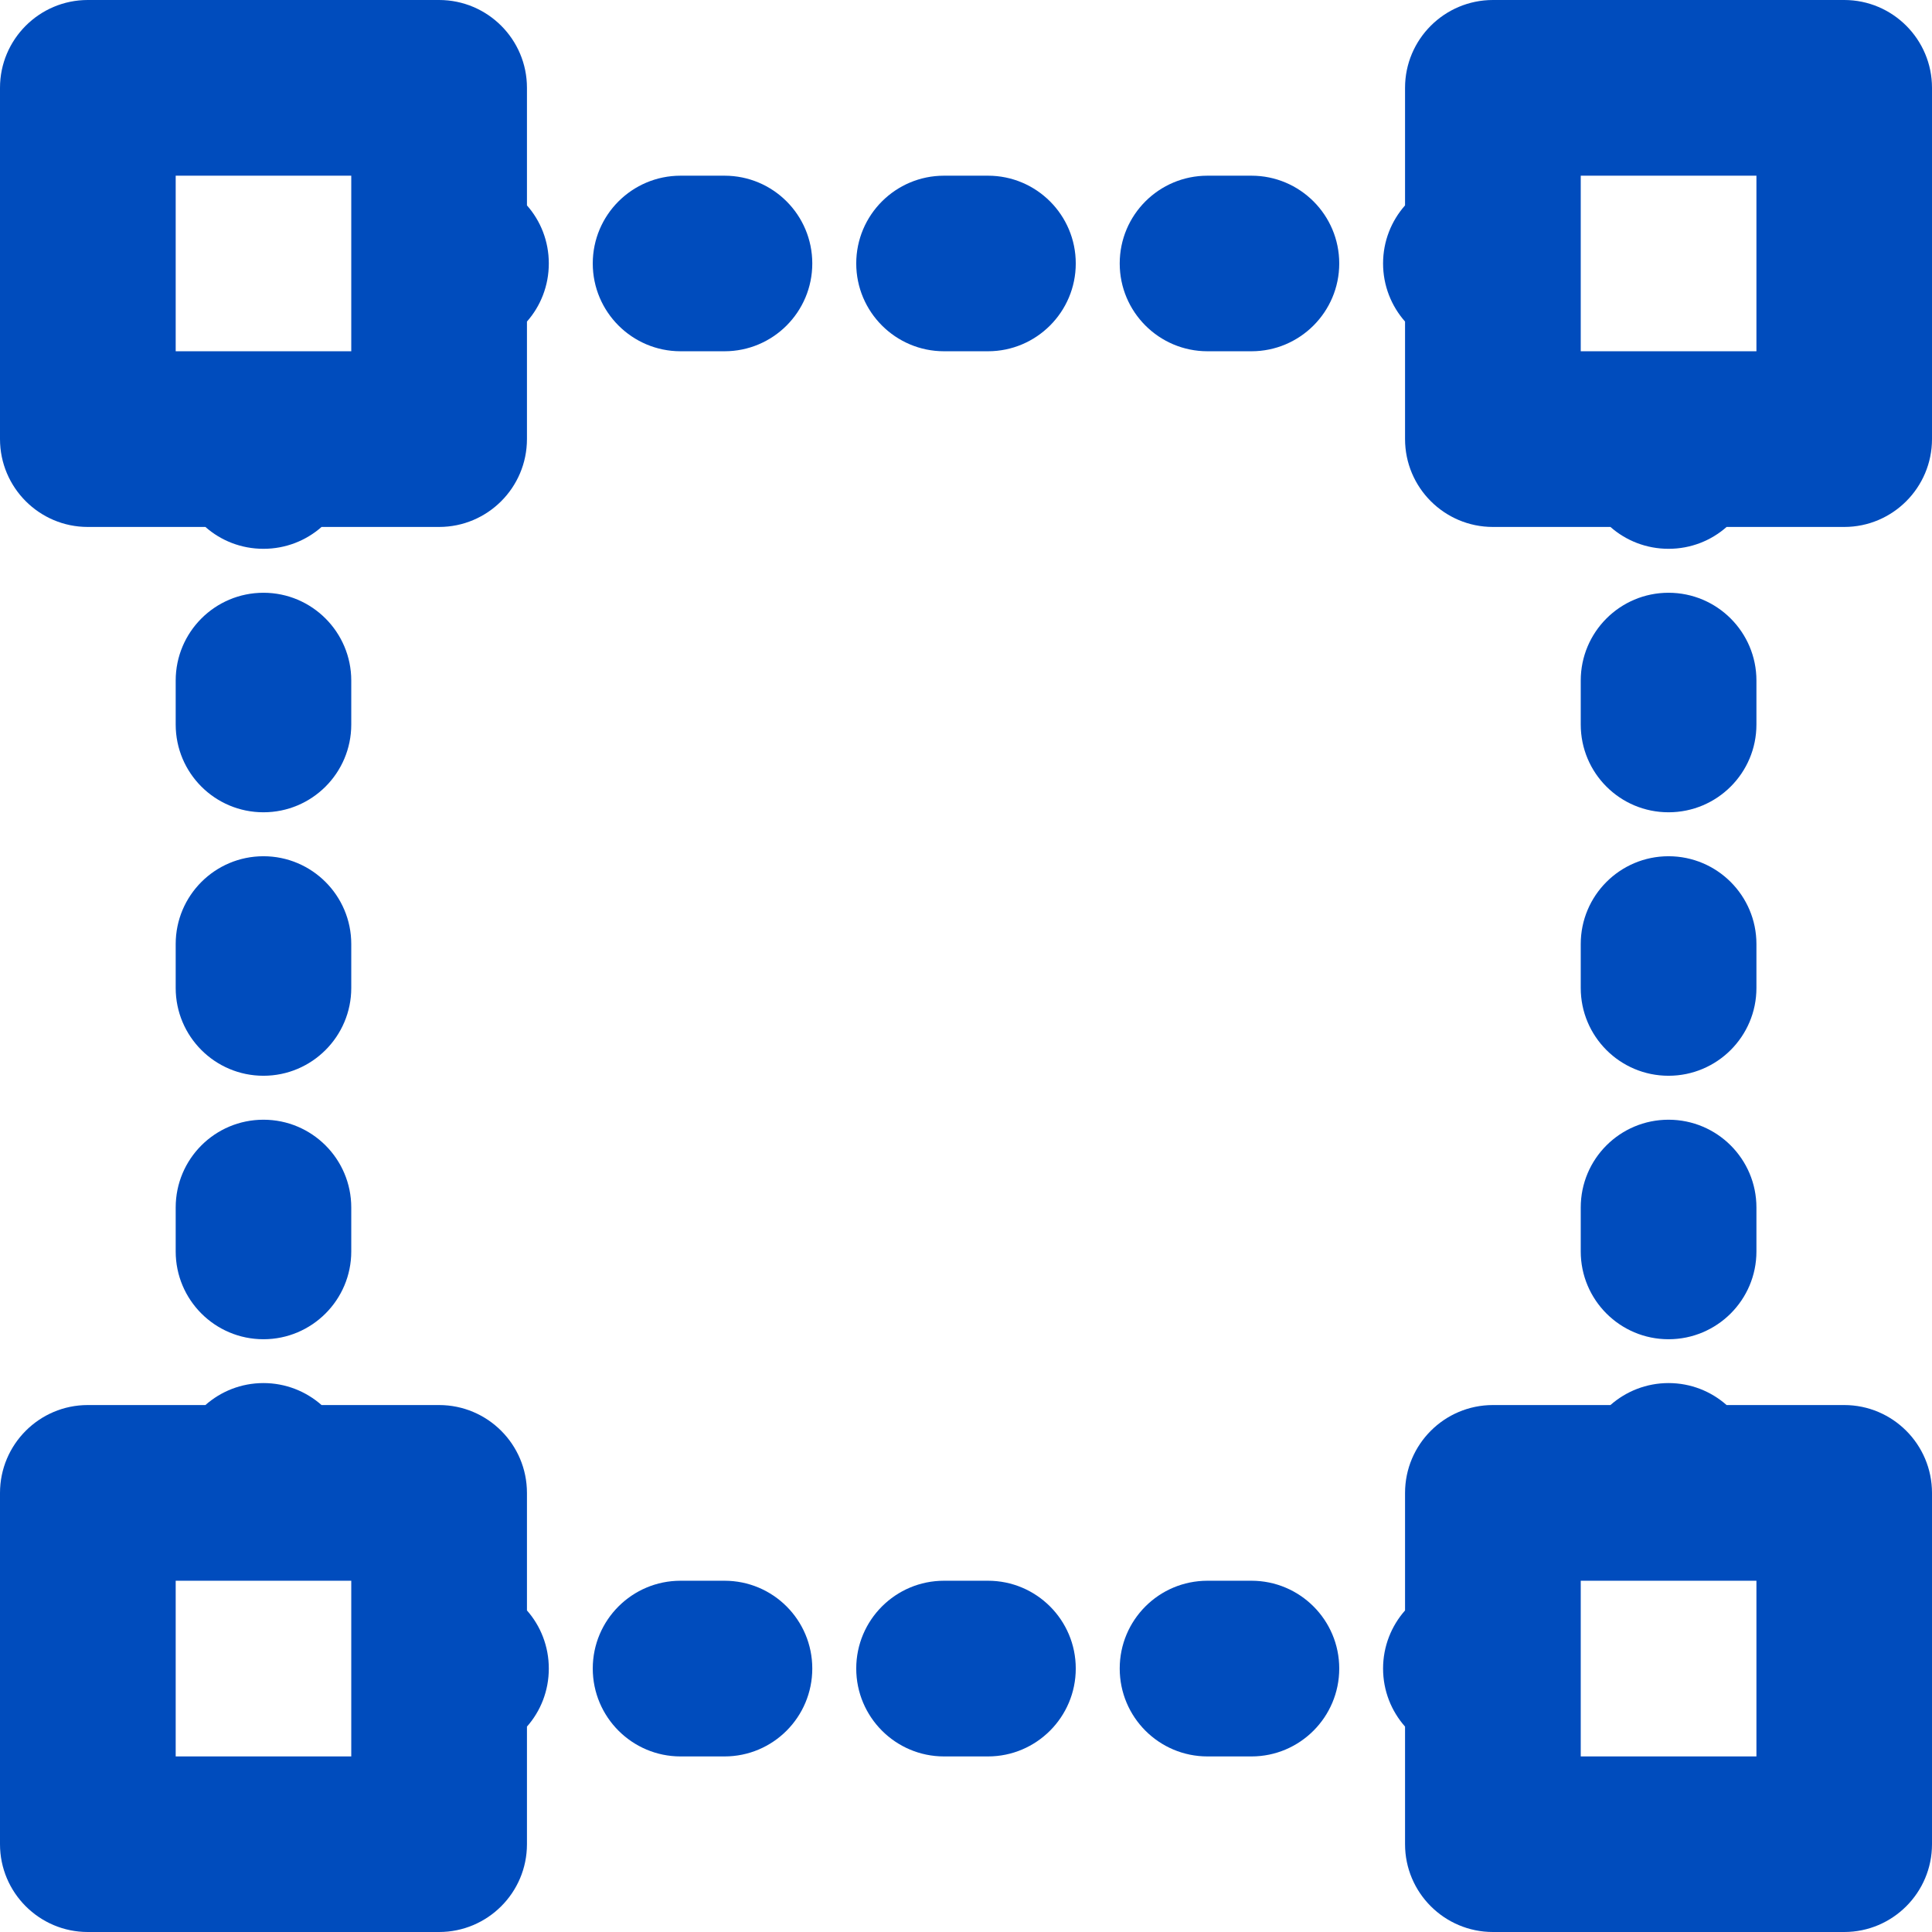 <svg width="16" height="16" viewBox="0 0 16 16" fill="none" xmlns="http://www.w3.org/2000/svg">
<path fill-rule="evenodd" clip-rule="evenodd" d="M0.727 0C0.326 0 0 0.326 0 0.727V3.636C0 4.038 0.326 4.364 0.727 4.364H1.701C1.829 4.477 1.997 4.545 2.182 4.545C2.366 4.545 2.535 4.477 2.663 4.364H3.636C4.038 4.364 4.364 4.038 4.364 3.636V2.663C4.477 2.535 4.545 2.366 4.545 2.182C4.545 1.997 4.477 1.829 4.364 1.701V0.727C4.364 0.326 4.038 0 3.636 0H0.727ZM2.909 1.455V2.909H1.455V1.455H2.909Z" fill="#004CBD"/>
<path fill-rule="evenodd" clip-rule="evenodd" d="M12.364 11.636C11.962 11.636 11.636 11.962 11.636 12.364V13.337C11.523 13.465 11.454 13.634 11.454 13.818C11.454 14.003 11.523 14.171 11.636 14.299V15.273C11.636 15.674 11.962 16 12.364 16H15.273C15.674 16 16 15.674 16 15.273V12.364C16 11.962 15.674 11.636 15.273 11.636H14.299C14.171 11.523 14.003 11.454 13.818 11.454C13.634 11.454 13.465 11.523 13.337 11.636H12.364ZM13.091 14.546H14.546V13.091H13.091V14.546Z" fill="#004CBD"/>
<path fill-rule="evenodd" clip-rule="evenodd" d="M0 12.364C0 11.962 0.326 11.636 0.727 11.636H1.701C1.829 11.523 1.997 11.454 2.182 11.454C2.366 11.454 2.535 11.523 2.663 11.636H3.636C4.038 11.636 4.364 11.962 4.364 12.364V13.337C4.477 13.465 4.545 13.634 4.545 13.818C4.545 14.003 4.477 14.171 4.364 14.299V15.273C4.364 15.674 4.038 16 3.636 16H0.727C0.326 16 0 15.674 0 15.273V12.364ZM2.909 13.091H1.455V14.546H2.909V13.091Z" fill="#004CBD"/>
<path fill-rule="evenodd" clip-rule="evenodd" d="M12.364 0C11.962 0 11.636 0.326 11.636 0.727V1.701C11.523 1.829 11.454 1.997 11.454 2.182C11.454 2.366 11.523 2.535 11.636 2.663V3.636C11.636 4.038 11.962 4.364 12.364 4.364H13.337C13.465 4.477 13.634 4.545 13.818 4.545C14.003 4.545 14.171 4.477 14.299 4.364H15.273C15.674 4.364 16 4.038 16 3.636V0.727C16 0.326 15.674 0 15.273 0H12.364ZM14.546 2.909V1.455H13.091V2.909H14.546Z" fill="#004CBD"/>
<path d="M2.182 4.909C2.583 4.909 2.909 5.235 2.909 5.636V6C2.909 6.402 2.583 6.727 2.182 6.727C1.78 6.727 1.455 6.402 1.455 6V5.636C1.455 5.235 1.78 4.909 2.182 4.909Z" fill="#004CBD"/>
<path d="M2.182 7.091C2.583 7.091 2.909 7.417 2.909 7.818V8.182C2.909 8.583 2.583 8.909 2.182 8.909C1.78 8.909 1.455 8.583 1.455 8.182V7.818C1.455 7.417 1.78 7.091 2.182 7.091Z" fill="#004CBD"/>
<path d="M2.182 9.273C2.583 9.273 2.909 9.598 2.909 10V10.364C2.909 10.765 2.583 11.091 2.182 11.091C1.78 11.091 1.455 10.765 1.455 10.364V10C1.455 9.598 1.78 9.273 2.182 9.273Z" fill="#004CBD"/>
<path d="M14.546 5.636C14.546 5.235 14.22 4.909 13.818 4.909C13.416 4.909 13.091 5.235 13.091 5.636V6C13.091 6.402 13.416 6.727 13.818 6.727C14.22 6.727 14.546 6.402 14.546 6V5.636Z" fill="#004CBD"/>
<path d="M14.546 7.818C14.546 7.417 14.22 7.091 13.818 7.091C13.416 7.091 13.091 7.417 13.091 7.818V8.182C13.091 8.583 13.416 8.909 13.818 8.909C14.22 8.909 14.546 8.583 14.546 8.182V7.818Z" fill="#004CBD"/>
<path d="M14.546 10C14.546 9.598 14.22 9.273 13.818 9.273C13.416 9.273 13.091 9.598 13.091 10V10.364C13.091 10.765 13.416 11.091 13.818 11.091C14.22 11.091 14.546 10.765 14.546 10.364V10Z" fill="#004CBD"/>
<path d="M4.909 2.182C4.909 1.78 5.235 1.455 5.636 1.455H6C6.402 1.455 6.727 1.78 6.727 2.182C6.727 2.583 6.402 2.909 6 2.909H5.636C5.235 2.909 4.909 2.583 4.909 2.182Z" fill="#004CBD"/>
<path d="M7.091 2.182C7.091 1.78 7.417 1.455 7.818 1.455H8.182C8.583 1.455 8.909 1.78 8.909 2.182C8.909 2.583 8.583 2.909 8.182 2.909H7.818C7.417 2.909 7.091 2.583 7.091 2.182Z" fill="#004CBD"/>
<path d="M9.273 2.182C9.273 1.78 9.598 1.455 10 1.455H10.364C10.765 1.455 11.091 1.78 11.091 2.182C11.091 2.583 10.765 2.909 10.364 2.909H10C9.598 2.909 9.273 2.583 9.273 2.182Z" fill="#004CBD"/>
<path d="M5.636 13.091C5.235 13.091 4.909 13.416 4.909 13.818C4.909 14.22 5.235 14.546 5.636 14.546H6C6.402 14.546 6.727 14.22 6.727 13.818C6.727 13.416 6.402 13.091 6 13.091H5.636Z" fill="#004CBD"/>
<path d="M7.818 13.091C7.417 13.091 7.091 13.416 7.091 13.818C7.091 14.22 7.417 14.546 7.818 14.546H8.182C8.583 14.546 8.909 14.22 8.909 13.818C8.909 13.416 8.583 13.091 8.182 13.091H7.818Z" fill="#004CBD"/>
<path d="M10 13.091C9.598 13.091 9.273 13.416 9.273 13.818C9.273 14.22 9.598 14.546 10 14.546H10.364C10.765 14.546 11.091 14.22 11.091 13.818C11.091 13.416 10.765 13.091 10.364 13.091H10Z" fill="#004CBD"/>
</svg>
